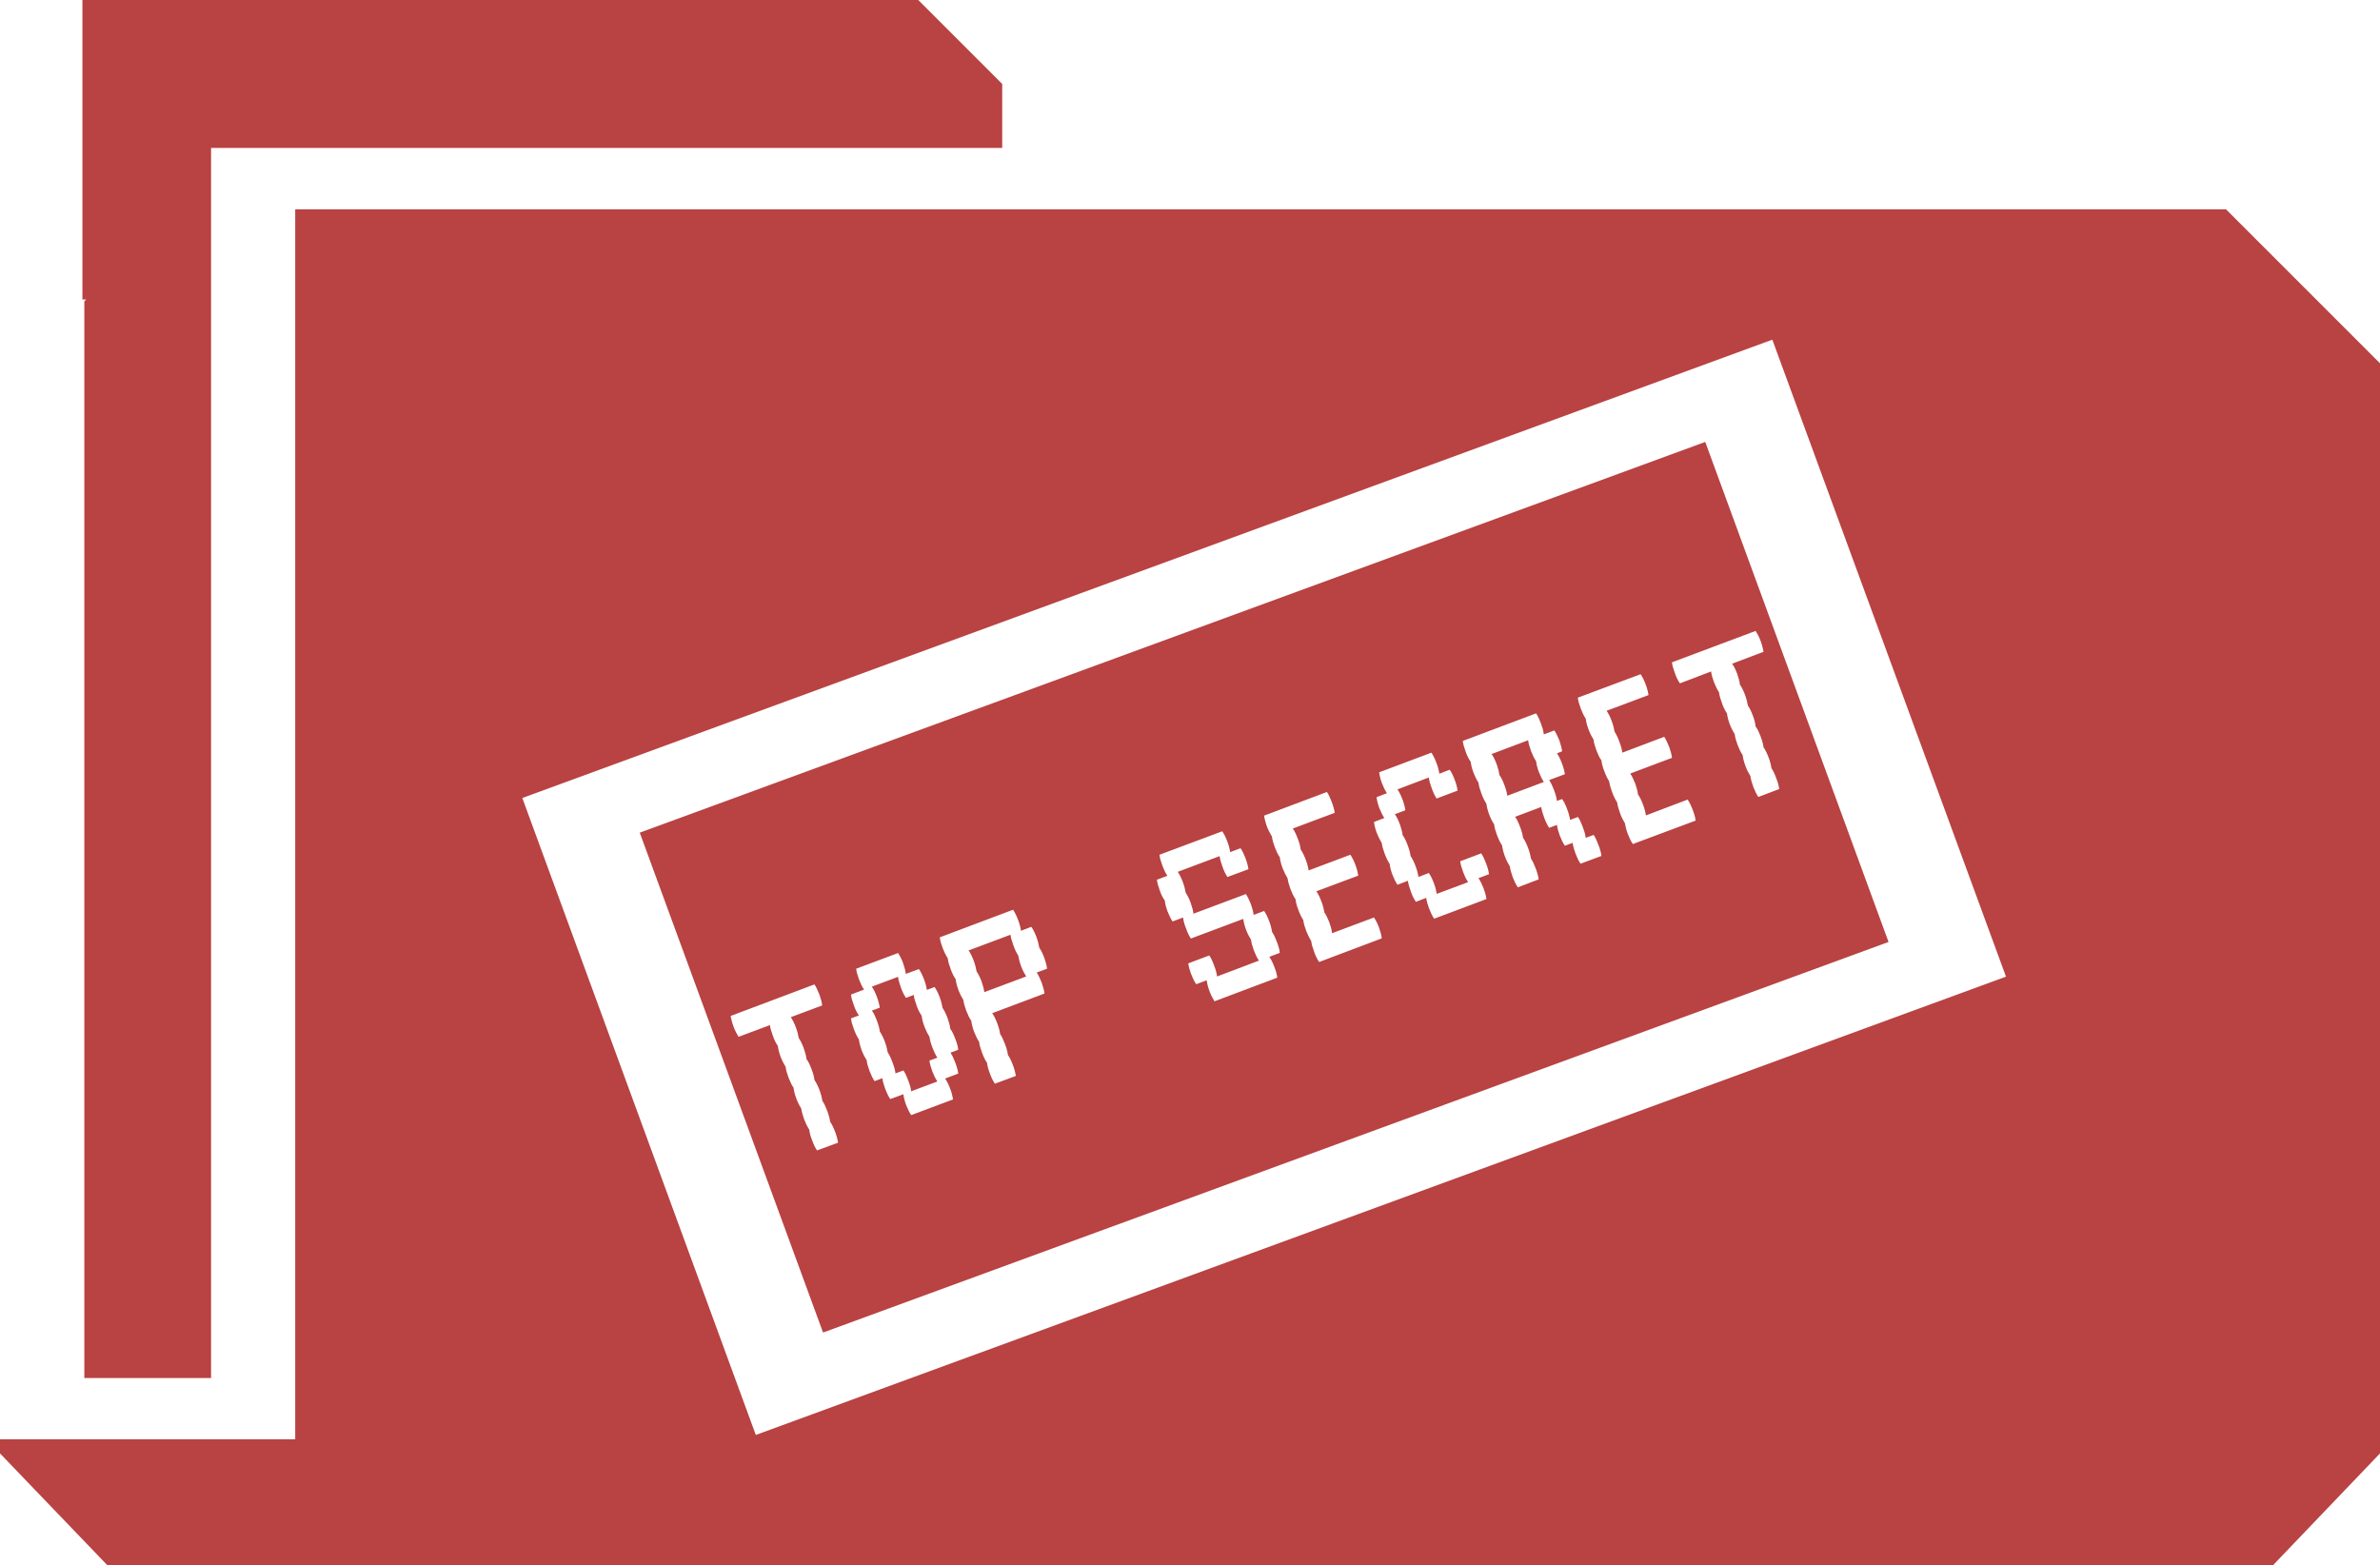 <?xml version="1.0" encoding="UTF-8"?>
<svg id="Layer_2" xmlns="http://www.w3.org/2000/svg" viewBox="0 0 138.02 90.78">
  <defs>
    <style>
      .cls-1 {
        fill: #a81313;
      }

      .cls-2 {
        opacity: .8;
      }
    </style>
  </defs>
  <g id="Layer_1-2" data-name="Layer_1">
    <g class="cls-2">
      <path class="cls-1" d="M5,17.37h-.22V0h48.47l4.87,4.87v3.71H12.24v71.34h-7.35V17.48s.07-.08.11-.11Z"/>
      <path class="cls-1" d="M53.9,61.51l.46-.17c-.11-.16-.2-.36-.29-.59-.09-.24-.15-.45-.17-.63-.1-.15-.2-.35-.29-.58-.09-.24-.14-.45-.16-.63-.11-.16-.21-.35-.29-.58-.09-.25-.15-.46-.17-.63l-.45.17c-.11-.16-.21-.35-.29-.59-.09-.24-.15-.45-.17-.63l-1.52.57c.1.15.2.34.29.59.09.23.14.44.17.63l-.46.17c.11.14.2.34.29.58.09.23.15.44.17.63.1.15.2.34.29.58s.14.45.17.63c.1.15.19.34.28.59.09.23.15.44.17.63l.46-.17c.1.14.19.34.28.58.09.23.15.44.17.63l1.52-.57c-.11-.16-.2-.35-.29-.58-.09-.25-.15-.46-.17-.63ZM53.9,61.51l.46-.17c-.11-.16-.2-.36-.29-.59-.09-.24-.15-.45-.17-.63-.1-.15-.2-.35-.29-.58-.09-.24-.14-.45-.16-.63-.11-.16-.21-.35-.29-.58-.09-.25-.15-.46-.17-.63l-.45.17c-.11-.16-.21-.35-.29-.59-.09-.24-.15-.45-.17-.63l-1.52.57c.1.15.2.34.29.59.09.23.14.44.17.63l-.46.17c.11.14.2.34.29.58.09.23.15.44.17.63.1.15.2.34.29.58s.14.45.17.63c.1.15.19.34.28.59.09.23.15.44.17.63l.46-.17c.1.14.19.34.28.58.09.23.15.44.17.63l1.52-.57c-.11-.16-.2-.35-.29-.58-.09-.25-.15-.46-.17-.63ZM53.9,61.51l.46-.17c-.11-.16-.2-.36-.29-.59-.09-.24-.15-.45-.17-.63-.1-.15-.2-.35-.29-.58-.09-.24-.14-.45-.16-.63-.11-.16-.21-.35-.29-.58-.09-.25-.15-.46-.17-.63l-.45.17c-.11-.16-.21-.35-.29-.59-.09-.24-.15-.45-.17-.63l-1.52.57c.1.15.2.34.29.59.09.23.14.44.17.63l-.46.17c.11.14.2.34.29.58.09.23.15.44.17.63.1.15.2.34.29.58s.14.45.17.63c.1.15.19.34.28.59.09.23.15.44.17.63l.46-.17c.1.14.19.34.28.58.09.23.15.44.17.63l1.52-.57c-.11-.16-.2-.35-.29-.58-.09-.25-.15-.46-.17-.63ZM59.22,56.05c-.09-.24-.14-.45-.17-.63-.1-.16-.2-.35-.28-.59-.09-.24-.15-.45-.17-.62l-2.43.91c.1.14.2.34.29.58.09.23.14.44.17.63.1.15.2.34.29.58.08.24.14.45.16.63l2.43-.91c-.1-.16-.2-.35-.29-.58ZM59.22,56.05c-.09-.24-.14-.45-.17-.63-.1-.16-.2-.35-.28-.59-.09-.24-.15-.45-.17-.62l-2.43.91c.1.14.2.34.29.58.09.23.14.44.17.63.1.15.2.34.29.58.08.24.14.45.16.63l2.43-.91c-.1-.16-.2-.35-.29-.58ZM53.9,61.51l.46-.17c-.11-.16-.2-.36-.29-.59-.09-.24-.15-.45-.17-.63-.1-.15-.2-.35-.29-.58-.09-.24-.14-.45-.16-.63-.11-.16-.21-.35-.29-.58-.09-.25-.15-.46-.17-.63l-.45.17c-.11-.16-.21-.35-.29-.59-.09-.24-.15-.45-.17-.63l-1.52.57c.1.15.2.34.29.59.09.23.14.44.17.63l-.46.17c.11.14.2.34.29.58.09.23.15.44.17.63.1.15.2.34.29.58s.14.45.17.63c.1.15.19.34.28.59.09.23.15.44.17.63l.46-.17c.1.14.19.34.28.58.09.23.15.44.17.63l1.52-.57c-.11-.16-.2-.35-.29-.58-.09-.25-.15-.46-.17-.63ZM53.9,61.51l.46-.17c-.11-.16-.2-.36-.29-.59-.09-.24-.15-.45-.17-.63-.1-.15-.2-.35-.29-.58-.09-.24-.14-.45-.16-.63-.11-.16-.21-.35-.29-.58-.09-.25-.15-.46-.17-.63l-.45.17c-.11-.16-.21-.35-.29-.59-.09-.24-.15-.45-.17-.63l-1.52.57c.1.15.2.34.29.59.09.23.14.44.17.63l-.46.17c.11.14.2.34.29.58.09.23.15.44.17.63.1.15.2.34.29.58s.14.45.17.63c.1.15.19.34.28.59.09.23.15.44.17.63l.46-.17c.1.14.19.34.28.58.09.23.15.44.17.63l1.52-.57c-.11-.16-.2-.35-.29-.58-.09-.25-.15-.46-.17-.63ZM59.22,56.05c-.09-.24-.14-.45-.17-.63-.1-.16-.2-.35-.28-.59-.09-.24-.15-.45-.17-.62l-2.43.91c.1.14.2.34.29.58.09.23.14.44.17.63.1.15.2.34.29.58.08.24.14.45.16.63l2.43-.91c-.1-.16-.2-.35-.29-.58ZM59.22,56.05c-.09-.24-.14-.45-.17-.63-.1-.16-.2-.35-.28-.59-.09-.24-.15-.45-.17-.62l-2.43.91c.1.14.2.34.29.58.09.23.14.44.17.63.1.15.2.34.29.58.08.24.14.45.16.63l2.43-.91c-.1-.16-.2-.35-.29-.58ZM53.9,61.51l.46-.17c-.11-.16-.2-.36-.29-.59-.09-.24-.15-.45-.17-.63-.1-.15-.2-.35-.29-.58-.09-.24-.14-.45-.16-.63-.11-.16-.21-.35-.29-.58-.09-.25-.15-.46-.17-.63l-.45.17c-.11-.16-.21-.35-.29-.59-.09-.24-.15-.45-.17-.63l-1.52.57c.1.15.2.34.29.59.09.23.14.44.17.63l-.46.17c.11.14.2.34.29.58.09.23.15.44.17.63.1.15.2.34.29.58s.14.45.17.63c.1.15.19.34.28.59.09.23.15.44.17.63l.46-.17c.1.14.19.34.28.58.09.23.15.44.17.63l1.52-.57c-.11-.16-.2-.35-.29-.58-.09-.25-.15-.46-.17-.63ZM53.9,61.51l.46-.17c-.11-.16-.2-.36-.29-.59-.09-.24-.15-.45-.17-.63-.1-.15-.2-.35-.29-.58-.09-.24-.14-.45-.16-.63-.11-.16-.21-.35-.29-.58-.09-.25-.15-.46-.17-.63l-.45.17c-.11-.16-.21-.35-.29-.59-.09-.24-.15-.45-.17-.63l-1.52.57c.1.15.2.34.29.59.09.23.14.44.17.63l-.46.17c.11.14.2.34.29.58.09.23.15.44.17.63.1.15.2.34.29.58s.14.45.17.63c.1.15.19.34.28.59.09.23.15.44.17.63l.46-.17c.1.14.19.34.28.58.09.23.15.44.17.63l1.52-.57c-.11-.16-.2-.35-.29-.58-.09-.25-.15-.46-.17-.63ZM59.22,56.05c-.09-.24-.14-.45-.17-.63-.1-.16-.2-.35-.28-.59-.09-.24-.15-.45-.17-.62l-2.43.91c.1.14.2.34.29.58.09.23.14.44.17.63.1.15.2.34.29.58.08.24.14.45.16.63l2.43-.91c-.1-.16-.2-.35-.29-.58ZM89.24,44.77c-.09-.24-.14-.45-.16-.63-.11-.15-.2-.35-.29-.58-.09-.24-.15-.45-.17-.63l-2.12.8c.1.14.2.34.29.58.08.23.14.44.16.63.11.15.2.34.29.58.09.24.15.45.17.63l2.12-.8c-.1-.15-.2-.35-.29-.58ZM89.24,44.77c-.09-.24-.14-.45-.16-.63-.11-.15-.2-.35-.29-.58-.09-.24-.15-.45-.17-.63l-2.12.8c.1.14.2.34.29.58.08.23.14.44.16.63.11.15.2.34.29.58.09.24.15.45.17.63l2.12-.8c-.1-.15-.2-.35-.29-.58ZM59.22,56.05c-.09-.24-.14-.45-.17-.63-.1-.16-.2-.35-.28-.59-.09-.24-.15-.45-.17-.62l-2.43.91c.1.14.2.34.29.58.09.23.14.44.17.63.1.15.2.34.29.58.08.24.14.45.16.63l2.43-.91c-.1-.16-.2-.35-.29-.58ZM53.9,61.51l.46-.17c-.11-.16-.2-.36-.29-.59-.09-.24-.15-.45-.17-.63-.1-.15-.2-.35-.29-.58-.09-.24-.14-.45-.16-.63-.11-.16-.21-.35-.29-.58-.09-.25-.15-.46-.17-.63l-.45.17c-.11-.16-.21-.35-.29-.59-.09-.24-.15-.45-.17-.63l-1.52.57c.1.15.2.34.29.59.09.23.14.44.17.63l-.46.17c.11.14.2.34.29.58.09.23.15.44.17.63.1.15.2.34.29.58s.14.45.17.63c.1.15.19.34.28.59.09.23.15.44.17.63l.46-.17c.1.14.19.34.28.58.09.23.15.44.17.63l1.52-.57c-.11-.16-.2-.35-.29-.58-.09-.25-.15-.46-.17-.63ZM98.89,25.63l-61.79,22.66,10.63,28.99,61.79-22.65-10.63-29ZM47.38,66.72c-.1-.15-.2-.35-.28-.58-.1-.24-.15-.45-.17-.63-.11-.16-.2-.35-.29-.58-.09-.25-.15-.46-.17-.63-.1-.16-.2-.35-.29-.59-.09-.24-.14-.45-.16-.63-.11-.15-.2-.35-.29-.58-.09-.24-.15-.45-.17-.63-.1-.16-.2-.35-.29-.58-.09-.25-.14-.45-.16-.63-.11-.16-.21-.35-.29-.59-.09-.24-.15-.45-.17-.62l-1.82.68c-.1-.16-.2-.35-.29-.59-.09-.24-.14-.45-.17-.62l4.86-1.83c.1.15.19.34.29.59.08.23.14.44.16.63l-1.82.68c.1.15.2.34.29.58.09.24.14.45.17.63.1.15.2.34.29.59.08.23.14.44.16.63.11.14.2.34.29.58.09.23.15.44.17.63.1.15.2.34.29.58.09.23.14.44.17.63.1.15.19.34.28.58.09.24.15.45.17.63.1.15.2.35.29.59.09.23.14.44.17.63l-1.22.45ZM55.4,61.63c.09.24.15.45.17.63l-.76.29c.1.15.2.34.29.58.09.24.14.44.17.63l-2.43.91c-.1-.15-.2-.35-.29-.58-.09-.24-.14-.45-.16-.63l-.76.28c-.11-.15-.2-.35-.29-.58-.09-.24-.15-.45-.17-.63l-.45.17c-.11-.15-.2-.35-.29-.58-.09-.24-.15-.45-.17-.63-.1-.16-.2-.35-.29-.58-.09-.25-.14-.46-.16-.63-.11-.16-.2-.35-.29-.59-.09-.24-.15-.45-.17-.63l.46-.17c-.11-.15-.21-.35-.29-.58-.09-.24-.15-.45-.17-.63l.76-.29c-.11-.15-.2-.35-.29-.58-.09-.24-.15-.45-.17-.63l2.43-.91c.1.15.2.34.29.58.08.24.14.45.16.63l.76-.28c.1.15.2.34.29.58.09.23.14.44.17.63l.45-.17c.1.15.2.34.29.58.09.24.14.45.17.63.1.15.2.35.29.59.08.23.14.44.16.63.11.14.2.34.29.58.09.23.15.44.17.63l-.45.17c.1.15.19.34.28.58ZM60.41,56.99c.08.23.14.44.16.63l-3.03,1.14c.1.14.2.34.29.58.09.23.14.44.17.63.1.15.19.34.28.58.09.24.15.44.17.63.1.15.2.34.29.59.09.23.14.44.17.63l-1.22.45c-.1-.16-.2-.35-.28-.58-.1-.25-.15-.46-.17-.63-.11-.16-.2-.35-.29-.59-.09-.24-.15-.45-.17-.63-.1-.15-.2-.35-.29-.58-.09-.24-.14-.45-.16-.63-.11-.16-.2-.35-.29-.58-.09-.24-.15-.45-.17-.63-.1-.16-.2-.35-.29-.59-.09-.24-.14-.45-.16-.62-.11-.16-.21-.36-.29-.59-.09-.24-.15-.45-.17-.63-.1-.15-.2-.35-.29-.58-.09-.24-.15-.45-.17-.63l4.25-1.6c.1.15.2.35.29.59.09.23.14.44.17.63l.6-.23c.1.15.2.34.29.58.09.24.14.45.17.63.1.15.2.34.29.59.08.23.14.44.16.63l-.6.22c.1.15.19.34.29.59ZM73.9,56.07c.09.23.15.44.17.63l-3.64,1.37c-.1-.16-.2-.35-.29-.59-.09-.24-.14-.45-.16-.63l-.61.23c-.11-.16-.2-.35-.29-.58-.09-.24-.15-.46-.17-.63l1.22-.46c.1.15.19.34.28.59.09.23.15.44.17.63l2.43-.92c-.11-.15-.2-.35-.29-.58-.09-.24-.15-.45-.17-.63-.1-.16-.2-.35-.29-.58-.09-.25-.14-.45-.16-.63l-3.04,1.14c-.1-.16-.2-.35-.28-.59-.1-.24-.15-.45-.17-.63l-.61.23c-.1-.15-.2-.35-.29-.58-.09-.24-.14-.45-.16-.63-.11-.16-.21-.35-.29-.58-.09-.25-.15-.46-.17-.63l.61-.23c-.11-.16-.2-.35-.29-.59-.09-.24-.15-.45-.17-.63l3.64-1.36c.1.14.2.34.29.58.09.23.14.44.17.63l.6-.23c.1.15.2.34.29.59.09.23.14.44.17.63l-1.22.45c-.1-.15-.2-.35-.28-.58-.09-.24-.15-.45-.17-.63l-2.43.91c.1.15.2.34.29.58.09.24.14.45.17.63.1.15.2.34.29.59.08.23.14.44.16.63l3.04-1.14c.1.14.19.34.29.58.08.23.14.44.16.63l.61-.23c.1.15.2.34.29.59.09.23.14.44.17.63.1.14.19.34.28.58.09.23.15.44.17.63l-.61.23c.1.14.2.34.29.58ZM76.5,55.79c-.11-.16-.21-.35-.29-.59-.09-.24-.15-.45-.17-.62-.1-.16-.2-.36-.29-.59-.09-.24-.15-.45-.17-.63-.1-.15-.2-.35-.28-.58-.1-.24-.15-.45-.17-.63-.11-.16-.2-.35-.29-.58-.09-.25-.15-.46-.17-.63-.1-.16-.2-.36-.29-.59-.09-.24-.14-.45-.16-.63-.11-.15-.2-.35-.29-.58-.09-.24-.15-.45-.17-.63-.1-.16-.2-.35-.29-.58-.09-.25-.14-.46-.16-.63l3.64-1.37c.1.15.19.34.28.58.09.24.15.45.17.63l-2.43.91c.11.15.2.35.29.59.09.23.15.44.17.63.1.14.2.34.29.58.09.23.14.44.17.63l2.42-.91c.1.15.2.34.29.58.09.24.14.45.17.63l-2.43.91c.1.15.2.34.29.59.09.23.14.44.17.63.1.14.19.34.29.58.08.23.14.44.16.63l2.43-.91c.1.15.2.34.29.58.08.23.14.44.16.63l-3.63,1.37ZM86.03,51.51c.09.24.15.45.17.63l-3.03,1.14c-.11-.15-.2-.35-.29-.58-.09-.24-.15-.45-.17-.63l-.6.23c-.11-.16-.21-.35-.29-.59-.09-.24-.15-.45-.17-.63l-.61.23c-.1-.15-.2-.35-.29-.58-.09-.24-.14-.45-.16-.63-.11-.16-.2-.35-.29-.59-.09-.24-.15-.45-.17-.62-.1-.16-.2-.36-.29-.59-.09-.24-.14-.45-.16-.63l.6-.23c-.1-.15-.2-.35-.29-.58-.09-.24-.14-.45-.16-.63l.6-.23c-.1-.15-.2-.35-.29-.58-.09-.24-.14-.45-.16-.63l3.03-1.14c.1.15.2.34.29.59.09.23.14.44.17.63l.6-.23c.1.14.2.34.29.58.09.23.14.44.17.63l-1.22.46c-.1-.16-.2-.36-.28-.59-.09-.24-.15-.45-.17-.63l-1.82.69c.1.14.2.34.29.58.09.23.14.44.17.63l-.61.23c.1.14.2.34.29.58.08.23.14.44.16.63.11.15.2.34.29.58.09.24.15.45.17.63.1.15.2.34.29.59.09.23.14.44.17.63l.6-.23c.1.14.2.34.29.58.09.24.14.44.17.63l1.82-.68c-.11-.16-.2-.35-.29-.59-.09-.24-.15-.45-.17-.62l1.22-.46c.1.15.19.34.28.58.09.24.15.45.17.63l-.61.23c.1.15.2.34.29.58ZM91.66,50.09c-.11-.15-.2-.35-.29-.58-.09-.24-.15-.45-.17-.63l-.45.17c-.11-.16-.2-.35-.29-.58-.09-.25-.15-.46-.17-.63l-.45.17c-.11-.16-.2-.35-.29-.59-.09-.24-.15-.45-.17-.62l-1.52.57c.11.14.2.34.29.58.09.23.15.44.17.63.1.14.2.34.29.58.09.23.14.44.17.63.1.15.19.34.28.58s.15.45.17.63l-1.21.46c-.11-.16-.2-.35-.29-.58-.09-.25-.15-.46-.17-.63-.1-.16-.2-.35-.29-.59-.09-.24-.14-.45-.16-.63-.11-.15-.2-.35-.29-.58-.09-.24-.15-.45-.17-.63-.1-.16-.2-.35-.29-.58-.09-.25-.14-.46-.16-.63-.11-.16-.2-.35-.29-.59-.09-.24-.15-.45-.17-.63-.1-.15-.2-.35-.29-.58-.09-.24-.14-.45-.16-.63-.11-.15-.21-.35-.29-.58-.09-.24-.15-.45-.17-.63l4.25-1.6c.1.15.19.34.28.59.09.23.15.44.17.63l.61-.23c.1.15.19.34.29.58.08.24.14.45.16.63l-.3.12c.1.14.2.34.29.58.09.23.14.44.17.63l-.91.34c.1.15.19.34.28.58.09.24.15.45.17.63l.3-.11c.11.15.2.34.29.58.09.24.15.45.17.63l.46-.17c.1.15.19.34.28.59.09.23.15.44.17.62l.46-.17c.1.15.19.35.28.59.09.23.15.44.17.63l-1.21.45ZM94.69,48.95c-.1-.15-.2-.35-.29-.58-.09-.24-.14-.45-.17-.63-.1-.16-.2-.35-.28-.58-.09-.25-.15-.46-.17-.63-.11-.16-.2-.35-.29-.59-.09-.24-.15-.45-.17-.63-.1-.15-.2-.35-.28-.58-.1-.24-.15-.45-.17-.63-.11-.15-.2-.35-.29-.58-.09-.24-.15-.45-.17-.63-.1-.16-.2-.35-.29-.59-.09-.24-.14-.45-.16-.62-.11-.16-.2-.36-.29-.59-.09-.24-.15-.45-.17-.63l3.64-1.36c.1.14.2.34.29.58.09.23.14.44.17.63l-2.43.91c.1.15.2.34.29.58.09.24.14.45.17.63.1.15.19.34.28.59.09.23.15.44.17.63l2.43-.92c.1.15.19.35.29.59.08.23.14.44.16.63l-2.42.91c.1.15.19.34.29.58.08.24.14.45.16.63.1.15.2.34.29.59.09.23.14.44.17.63l2.42-.92c.1.15.2.35.29.59.09.23.15.44.17.63l-3.64,1.36ZM101.68,45.64c-.09-.25-.15-.46-.17-.63-.1-.16-.2-.35-.29-.59-.09-.24-.14-.45-.16-.63-.11-.15-.2-.35-.29-.58-.09-.24-.15-.45-.17-.63-.1-.16-.2-.35-.29-.58-.09-.25-.14-.46-.16-.63-.11-.16-.21-.35-.29-.59-.09-.24-.15-.45-.17-.63-.1-.15-.2-.35-.29-.58-.09-.24-.15-.45-.17-.63l-1.81.69c-.11-.16-.21-.36-.29-.59-.09-.24-.15-.45-.17-.63l4.85-1.82c.1.15.2.34.29.58.09.24.14.45.17.63l-1.82.69c.1.14.2.34.29.58.08.23.14.44.16.63.1.15.2.34.29.58.09.24.14.45.17.63.1.15.2.34.29.59.09.23.14.44.16.63.11.14.2.34.29.58.09.23.15.44.17.63.1.14.2.34.29.58.09.23.14.44.17.63.1.15.19.34.28.59.09.23.15.44.17.62l-1.21.46c-.11-.16-.2-.35-.29-.58ZM89.08,44.14c-.11-.15-.2-.35-.29-.58-.09-.24-.15-.45-.17-.63l-2.12.8c.1.14.2.34.29.58.08.23.14.44.16.63.11.15.2.34.29.58.09.24.15.45.17.63l2.12-.8c-.1-.15-.2-.35-.29-.58-.09-.24-.14-.45-.16-.63ZM59.05,55.42c-.1-.16-.2-.35-.28-.59-.09-.24-.15-.45-.17-.62l-2.43.91c.1.14.2.34.29.58.09.23.14.44.17.63.1.15.2.34.29.58.08.24.14.45.16.63l2.43-.91c-.1-.16-.2-.35-.29-.58-.09-.24-.14-.45-.17-.63ZM54.07,60.75c-.09-.24-.15-.45-.17-.63-.1-.15-.2-.35-.29-.58-.09-.24-.14-.45-.16-.63-.11-.16-.21-.35-.29-.58-.09-.25-.15-.46-.17-.63l-.45.17c-.11-.16-.21-.35-.29-.59-.09-.24-.15-.45-.17-.63l-1.52.57c.1.15.2.34.29.59.09.23.14.44.17.63l-.46.17c.11.14.2.34.29.58.09.23.15.44.17.63.1.15.2.34.29.58s.14.45.17.63c.1.15.19.34.28.59.09.23.15.44.17.63l.46-.17c.1.14.19.34.28.58.09.23.15.44.17.63l1.52-.57c-.11-.16-.2-.35-.29-.58-.09-.25-.15-.46-.17-.63l.46-.17c-.11-.16-.2-.36-.29-.59ZM53.9,61.51l.46-.17c-.11-.16-.2-.36-.29-.59-.09-.24-.15-.45-.17-.63-.1-.15-.2-.35-.29-.58-.09-.24-.14-.45-.16-.63-.11-.16-.21-.35-.29-.58-.09-.25-.15-.46-.17-.63l-.45.17c-.11-.16-.21-.35-.29-.59-.09-.24-.15-.45-.17-.63l-1.52.57c.1.15.2.34.29.59.09.23.14.44.17.63l-.46.17c.11.14.2.34.29.58.09.23.15.44.17.63.1.15.2.34.29.58s.14.45.17.63c.1.15.19.34.28.59.09.23.15.44.17.63l.46-.17c.1.14.19.34.28.58.09.23.15.44.17.63l1.52-.57c-.11-.16-.2-.35-.29-.58-.09-.25-.15-.46-.17-.63ZM59.22,56.05c-.09-.24-.14-.45-.17-.63-.1-.16-.2-.35-.28-.59-.09-.24-.15-.45-.17-.62l-2.43.91c.1.14.2.34.29.58.09.23.14.44.17.63.1.15.2.34.29.58.08.24.14.45.16.63l2.43-.91c-.1-.16-.2-.35-.29-.58ZM89.24,44.77c-.09-.24-.14-.45-.16-.63-.11-.15-.2-.35-.29-.58-.09-.24-.15-.45-.17-.63l-2.12.8c.1.14.2.34.29.58.08.23.14.44.16.63.11.15.2.34.29.58.09.24.15.45.17.63l2.12-.8c-.1-.15-.2-.35-.29-.58ZM89.24,44.77c-.09-.24-.14-.45-.16-.63-.11-.15-.2-.35-.29-.58-.09-.24-.15-.45-.17-.63l-2.12.8c.1.14.2.34.29.58.08.23.14.44.16.63.11.15.2.34.29.58.09.24.15.45.17.63l2.12-.8c-.1-.15-.2-.35-.29-.58ZM59.22,56.05c-.09-.24-.14-.45-.17-.63-.1-.16-.2-.35-.28-.59-.09-.24-.15-.45-.17-.62l-2.43.91c.1.14.2.34.29.58.09.23.14.44.17.63.1.15.2.34.29.58.08.24.14.45.16.63l2.43-.91c-.1-.16-.2-.35-.29-.58ZM53.9,61.51l.46-.17c-.11-.16-.2-.36-.29-.59-.09-.24-.15-.45-.17-.63-.1-.15-.2-.35-.29-.58-.09-.24-.14-.45-.16-.63-.11-.16-.21-.35-.29-.58-.09-.25-.15-.46-.17-.63l-.45.17c-.11-.16-.21-.35-.29-.59-.09-.24-.15-.45-.17-.63l-1.52.57c.1.15.2.34.29.59.09.23.14.44.17.63l-.46.17c.11.14.2.34.29.58.09.23.15.44.17.63.1.15.2.34.29.58s.14.45.17.63c.1.15.19.34.28.59.09.23.15.44.17.63l.46-.17c.1.14.19.34.28.58.09.23.15.44.17.63l1.52-.57c-.11-.16-.2-.35-.29-.58-.09-.25-.15-.46-.17-.63ZM53.9,61.51l.46-.17c-.11-.16-.2-.36-.29-.59-.09-.24-.15-.45-.17-.63-.1-.15-.2-.35-.29-.58-.09-.24-.14-.45-.16-.63-.11-.16-.21-.35-.29-.58-.09-.25-.15-.46-.17-.63l-.45.17c-.11-.16-.21-.35-.29-.59-.09-.24-.15-.45-.17-.63l-1.52.57c.1.15.2.34.29.59.09.23.14.44.17.63l-.46.17c.11.14.2.34.29.58.09.23.15.44.17.63.1.15.2.34.29.58s.14.45.17.63c.1.15.19.34.28.59.09.23.15.44.17.63l.46-.17c.1.14.19.34.28.58.09.23.15.44.17.63l1.52-.57c-.11-.16-.2-.35-.29-.58-.09-.25-.15-.46-.17-.63ZM59.22,56.05c-.09-.24-.14-.45-.17-.63-.1-.16-.2-.35-.28-.59-.09-.24-.15-.45-.17-.62l-2.43.91c.1.14.2.34.29.58.09.23.14.44.17.63.1.15.2.34.29.58.08.24.14.45.16.63l2.43-.91c-.1-.16-.2-.35-.29-.58ZM59.22,56.05c-.09-.24-.14-.45-.17-.63-.1-.16-.2-.35-.28-.59-.09-.24-.15-.45-.17-.62l-2.43.91c.1.14.2.34.29.58.09.23.14.44.17.63.1.15.2.34.29.58.08.24.14.45.16.63l2.43-.91c-.1-.16-.2-.35-.29-.58ZM53.9,61.51l.46-.17c-.11-.16-.2-.36-.29-.59-.09-.24-.15-.45-.17-.63-.1-.15-.2-.35-.29-.58-.09-.24-.14-.45-.16-.63-.11-.16-.21-.35-.29-.58-.09-.25-.15-.46-.17-.63l-.45.17c-.11-.16-.21-.35-.29-.59-.09-.24-.15-.45-.17-.63l-1.52.57c.1.15.2.34.29.59.09.23.14.44.17.63l-.46.17c.11.14.2.34.29.58.09.23.15.44.17.63.1.15.2.34.29.58s.14.45.17.63c.1.15.19.34.28.59.09.23.15.44.17.63l.46-.17c.1.14.19.34.28.58.09.23.15.44.17.63l1.52-.57c-.11-.16-.2-.35-.29-.58-.09-.25-.15-.46-.17-.63ZM53.9,61.51l.46-.17c-.11-.16-.2-.36-.29-.59-.09-.24-.15-.45-.17-.63-.1-.15-.2-.35-.29-.58-.09-.24-.14-.45-.16-.63-.11-.16-.21-.35-.29-.58-.09-.25-.15-.46-.17-.63l-.45.17c-.11-.16-.21-.35-.29-.59-.09-.24-.15-.45-.17-.63l-1.52.57c.1.15.2.34.29.59.09.23.14.44.17.63l-.46.17c.11.14.2.34.29.58.09.23.15.44.17.63.1.15.2.34.29.58s.14.45.17.63c.1.15.19.34.28.59.09.23.15.44.17.63l.46-.17c.1.14.19.34.28.58.09.23.15.44.17.63l1.52-.57c-.11-.16-.2-.35-.29-.58-.09-.25-.15-.46-.17-.63ZM59.22,56.05c-.09-.24-.14-.45-.17-.63-.1-.16-.2-.35-.28-.59-.09-.24-.15-.45-.17-.62l-2.43.91c.1.14.2.34.29.58.09.23.14.44.17.63.1.15.2.34.29.58.08.24.14.45.16.63l2.43-.91c-.1-.16-.2-.35-.29-.58ZM59.22,56.05c-.09-.24-.14-.45-.17-.63-.1-.16-.2-.35-.28-.59-.09-.24-.15-.45-.17-.62l-2.43.91c.1.14.2.34.29.58.09.23.14.44.17.63.1.15.2.34.29.58.08.24.14.45.16.63l2.43-.91c-.1-.16-.2-.35-.29-.58ZM53.9,61.51l.46-.17c-.11-.16-.2-.36-.29-.59-.09-.24-.15-.45-.17-.63-.1-.15-.2-.35-.29-.58-.09-.24-.14-.45-.16-.63-.11-.16-.21-.35-.29-.58-.09-.25-.15-.46-.17-.63l-.45.17c-.11-.16-.21-.35-.29-.59-.09-.24-.15-.45-.17-.63l-1.52.57c.1.15.2.34.29.59.09.23.14.44.17.63l-.46.17c.11.14.2.34.29.58.09.23.15.44.17.63.1.15.2.34.29.58s.14.45.17.63c.1.15.19.34.28.59.09.23.15.44.17.63l.46-.17c.1.14.19.34.28.58.09.23.15.44.17.63l1.52-.57c-.11-.16-.2-.35-.29-.58-.09-.25-.15-.46-.17-.63Z"/>
      <path class="cls-1" d="M129.09,12.14H17.12v71.33H0v.82c2.43,2.54,3.8,3.95,6.23,6.49h125.58l6.21-6.49V21.07l-8.93-8.93ZM43.83,83.22l-13.54-36.94,72.49-26.58,13.55,36.94-72.5,26.58Z"/>
    </g>
  </g>
</svg>